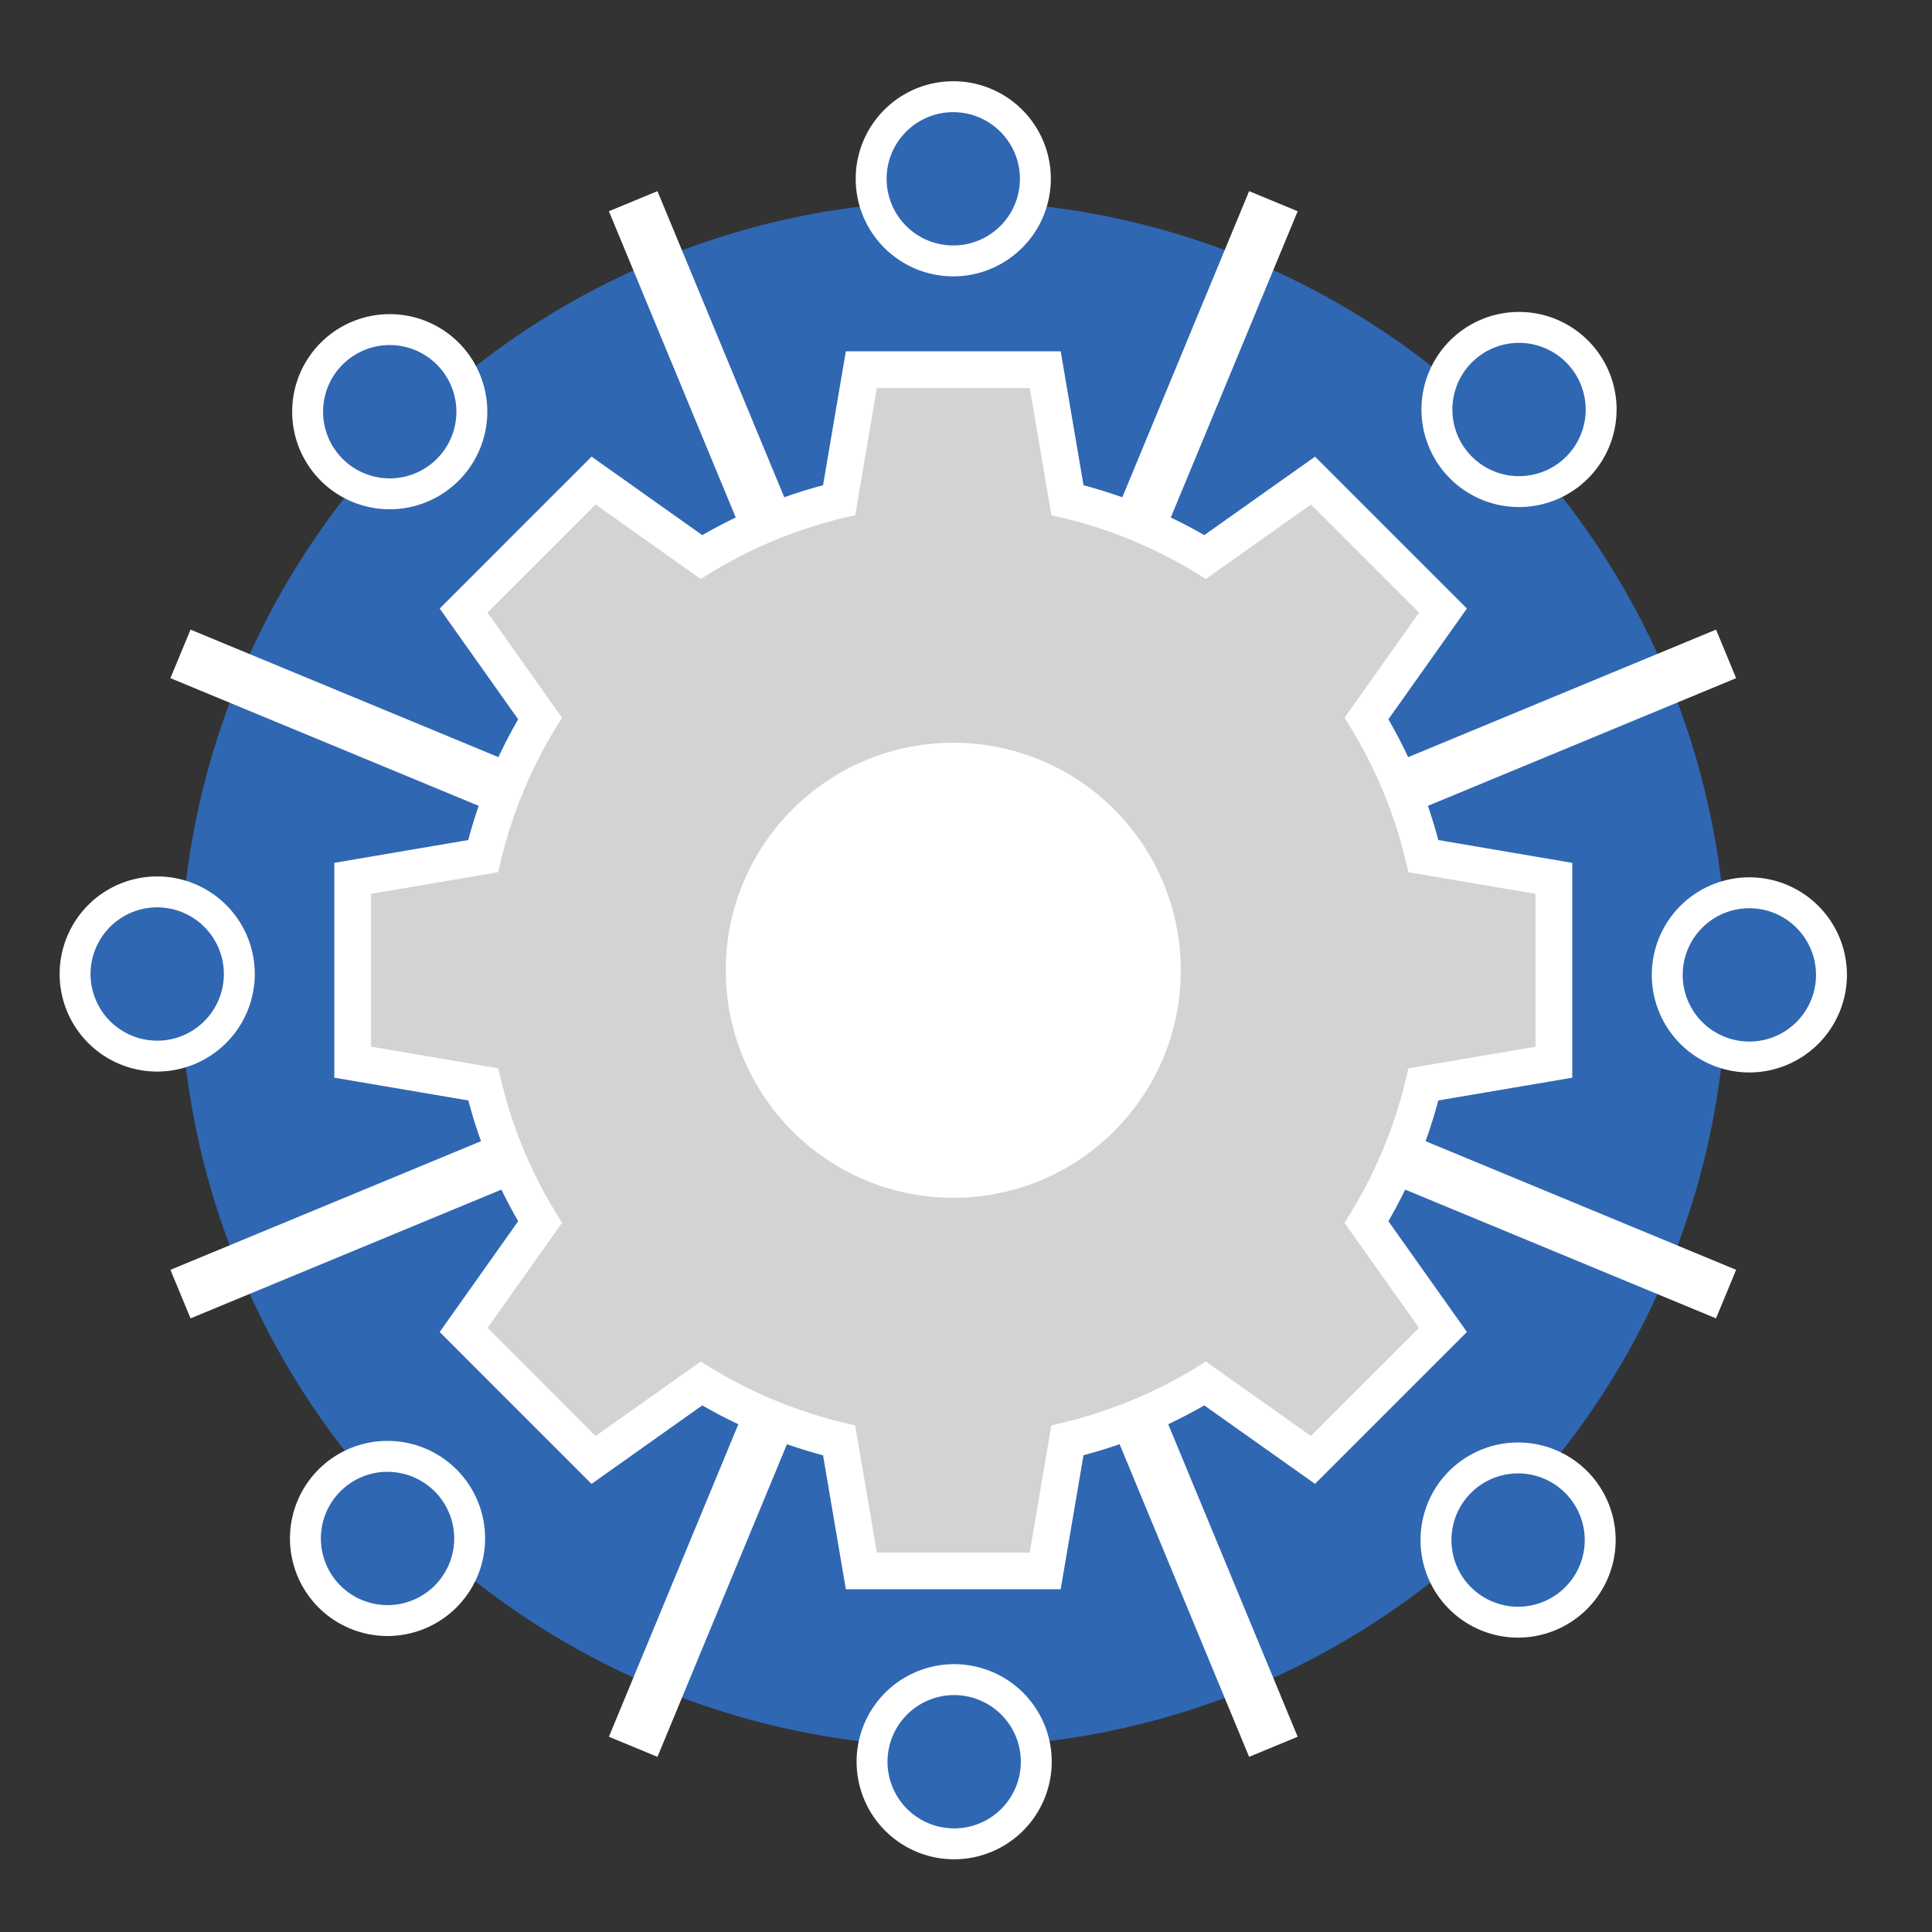 <svg id="Layer_1" data-name="Layer 1" xmlns="http://www.w3.org/2000/svg" width="2500" height="2500" viewBox="0 0 2500 2500"><rect x="0" y="0" width="2500" height="2500" fill="#333333" stroke="none"/><defs><style>.cls-1{fill:#fff;}.cls-2{fill:#2f67b2;}.cls-3{fill:#d1d3d4;}</style></defs><rect class="cls-1" x="512.72" y="1237.85" width="1441.65" height="45" transform="translate(-388.42 568) rotate(-22.5)"/><path class="cls-2" d="M1234,2260.54c-2.51,0-5,0-7.52,0A1002.54,1002.54,0,0,1,531.35,1972.6c-95.48-94.07-170.06-204.95-221.68-329.57s-77.29-255.77-76.29-389.8A1002.66,1002.66,0,0,1,521.29,558.15c94.07-95.48,205-170.06,329.57-221.68s255.77-77.29,389.8-76.29A1000.19,1000.19,0,0,1,1234,2260.54Zm-.4-1500.47a499.11,499.11,0,0,0-191.34,38.34C918.82,849.52,822.72,945.62,771.61,1069s-51.11,259.3,0,382.69,147.21,219.49,270.6,270.6,259.29,51.1,382.68,0,219.49-147.21,270.6-270.6,51.11-259.3,0-382.69-147.21-219.48-270.6-270.59A499.19,499.19,0,0,0,1233.55,760.07Z"/><rect class="cls-1" x="151.16" y="1226.35" width="2164.78" height="68" transform="translate(-388.42 568) rotate(-22.5)"/><rect class="cls-1" x="1199.55" y="177.95" width="68" height="2164.78" transform="translate(-402.92 1917.68) rotate(-67.5)"/><rect class="cls-1" x="151.15" y="1226.35" width="2164.78" height="68" transform="translate(-402.92 1917.68) rotate(-67.5)"/><rect class="cls-1" x="1199.55" y="177.95" width="68" height="2164.78" transform="translate(-388.42 568) rotate(-22.5)"/><circle class="cls-2" cx="1234.7" cy="2279.68" r="106.25"/><path class="cls-1" d="M1234.7,2405.92a126.25,126.25,0,1,1,126.24-126.24A126.38,126.38,0,0,1,1234.7,2405.92Zm0-212.49a86.25,86.25,0,1,0,86.24,86.25A86.35,86.35,0,0,0,1234.7,2193.43Z"/><circle class="cls-2" cx="501.48" cy="1990.79" r="106.25"/><path class="cls-1" d="M501.48,2117a126.25,126.25,0,1,1,126.25-126.25A126.39,126.39,0,0,1,501.48,2117Zm0-212.49a86.25,86.25,0,1,0,86.25,86.24A86.34,86.34,0,0,0,501.48,1904.55Z"/><circle class="cls-2" cx="203.43" cy="1260.36" r="106.25"/><path class="cls-1" d="M203.43,1386.6a126.25,126.25,0,1,1,126.25-126.24A126.38,126.38,0,0,1,203.43,1386.6Zm0-212.49a86.25,86.25,0,1,0,86.25,86.25A86.34,86.34,0,0,0,203.43,1174.11Z"/><circle class="cls-2" cx="504.32" cy="532.75" r="106.25"/><path class="cls-1" d="M504.32,659A126.25,126.25,0,1,1,630.57,532.75,126.39,126.39,0,0,1,504.32,659Zm0-212.5a86.25,86.25,0,1,0,86.25,86.25A86.34,86.34,0,0,0,504.32,446.5Z"/><circle class="cls-2" cx="1233.54" cy="231.38" r="106.25"/><path class="cls-1" d="M1233.54,357.62a126.25,126.25,0,1,1,126.24-126.24A126.38,126.38,0,0,1,1233.54,357.62Zm0-212.49a86.25,86.25,0,1,0,86.24,86.25A86.35,86.35,0,0,0,1233.54,145.13Z"/><circle class="cls-2" cx="1965.62" cy="529.9" r="106.25"/><path class="cls-1" d="M1965.62,656.15A126.25,126.25,0,1,1,2091.87,529.9,126.38,126.38,0,0,1,1965.62,656.15Zm0-212.49a86.25,86.25,0,1,0,86.25,86.24A86.34,86.34,0,0,0,1965.62,443.66Z"/><circle class="cls-2" cx="2263.66" cy="1261.5" r="106.25"/><path class="cls-1" d="M2263.66,1387.75a126.25,126.25,0,1,1,126.25-126.25A126.4,126.4,0,0,1,2263.66,1387.75Zm0-212.5a86.25,86.25,0,1,0,86.25,86.25A86.35,86.35,0,0,0,2263.66,1175.25Z"/><circle class="cls-2" cx="1964.4" cy="1992.83" r="106.25"/><path class="cls-1" d="M1964.4,2119.08a126.25,126.25,0,1,1,126.25-126.25A126.4,126.4,0,0,1,1964.4,2119.08Zm0-212.5a86.25,86.25,0,1,0,86.25,86.25A86.35,86.35,0,0,0,1964.4,1906.58Z"/><path class="cls-1" d="M1372.53,2056.48h-278L1065,1883.15a643.2,643.2,0,0,1-156.22-64.59L765.47,1920.14,568.94,1723.61l101.57-143.34A642.59,642.59,0,0,1,606,1424L432.6,1394.51v-278L605.92,1087a643.83,643.83,0,0,1,64.59-156.22L568.92,787.43,765.47,590.87,908.81,692.49A642.74,642.74,0,0,1,1065,627.9l29.54-173.32h278l29.53,173.32a644,644,0,0,1,156.24,64.57L1701.64,590.9l196.53,196.53L1796.6,930.77A644,644,0,0,1,1861.17,1087l173.32,29.54v278L1861.15,1424a643,643,0,0,1-64.56,156.25l101.59,143.31-196.56,196.55-143.33-101.56a643.08,643.08,0,0,1-156.24,64.56Zm-231.54-55H1326.1l27.79-163.2,17.71-4.19a588.65,588.65,0,0,0,173.54-71.72l15.49-9.55,134.92,95.6,130.91-130.9-95.63-134.91,9.55-15.49a588.22,588.22,0,0,0,71.72-173.54l4.2-17.71,163.19-27.79V1163l-163.17-27.81-4.2-17.71a589.54,589.54,0,0,0-71.73-173.56l-9.53-15.48,95.6-134.91L1695.57,662.61l-134.91,95.6-15.48-9.53A589.27,589.27,0,0,0,1371.62,677l-17.71-4.2-27.8-163.17H1141l-27.81,163.18L1095.46,677A588.47,588.47,0,0,0,922,748.69l-15.49,9.55L771.54,662.59,640.63,793.5l95.63,134.94-9.54,15.48A589,589,0,0,0,655,1117.45l-4.2,17.71L487.6,1163v185.11l163.19,27.79,4.2,17.71a588.76,588.76,0,0,0,71.72,173.54l9.55,15.49-95.61,134.92,130.89,130.89,134.92-95.6,15.49,9.54a588.51,588.51,0,0,0,173.52,71.74l17.71,4.2Z"/><path class="cls-3" d="M768.5,626.73,604.77,790.46l98.54,139a615.5,615.5,0,0,0-75.1,181.61L460.1,1139.76v231.53l168.13,28.63a615.3,615.3,0,0,0,75.07,181.64l-98.5,139,163.71,163.71,139-98.51a615.21,615.21,0,0,0,181.61,75.09L1117.78,2029h231.54l28.62-168.14a614.66,614.66,0,0,0,181.64-75.07l139,98.51,163.73-163.73-98.53-139a614.93,614.93,0,0,0,75.07-181.64L2007,1371.29V1139.76l-168.11-28.65a616.16,616.16,0,0,0-75.07-181.64l98.51-139L1698.61,626.75l-139,98.51A616,616,0,0,0,1378,650.19l-28.64-168.11H1117.78l-28.65,168.11a614.86,614.86,0,0,0-181.61,75.09Z"/><path class="cls-1" d="M1366.2,2049H1100.9l-29.29-171.84a636.44,636.44,0,0,1-163.2-67.48L766.3,1910.36,578.72,1722.78l100.7-142.11A635.6,635.6,0,0,1,612,1417.44L440.1,1388.18V1122.87L612,1093.59a635.58,635.58,0,0,1,67.48-163.2L578.7,788.26,766.3,600.65,908.41,701.4a635.28,635.28,0,0,1,163.2-67.47l29.29-171.85h265.3l29.28,171.85a636.57,636.57,0,0,1,163.22,67.45l142.12-100.7L1888.4,788.25,1787.69,930.37a636.78,636.78,0,0,1,67.45,163.22L2027,1122.87v265.31l-171.87,29.26a635.18,635.18,0,0,1-67.45,163.22l100.73,142.09-187.6,187.6-142.11-100.69a635.6,635.6,0,0,1-163.23,67.45Zm-231.54-40h197.77l28-164.53,12.88-3.06a595.75,595.75,0,0,0,175.75-72.63l11.26-7,136,96.4,139.86-139.86-96.42-136,7-11.26a596.24,596.24,0,0,0,72.63-175.75l3-12.88,164.54-28V1156.64l-164.52-28-3-12.88A597.12,597.12,0,0,0,1746.78,940l-6.93-11.26,96.39-136L1696.4,652.83l-136,96.4-11.26-6.94a597.12,597.12,0,0,0-175.76-72.64l-12.88-3-28-164.52H1134.66l-28,164.52-12.88,3A595.92,595.92,0,0,0,918,742.31l-11.26,6.94-136-96.44L630.85,792.67l96.42,136.06L720.33,940a596.55,596.55,0,0,0-72.66,175.73l-3,12.88-164.52,28v197.77l164.54,28,3.05,12.88a596,596,0,0,0,72.64,175.75l6.94,11.26-96.4,136L770.71,1858.2l136-96.4,11.26,6.94a596.28,596.28,0,0,0,175.73,72.66l12.88,3Z"/><circle class="cls-1" cx="1233.55" cy="1255.53" r="294.4"/></svg>